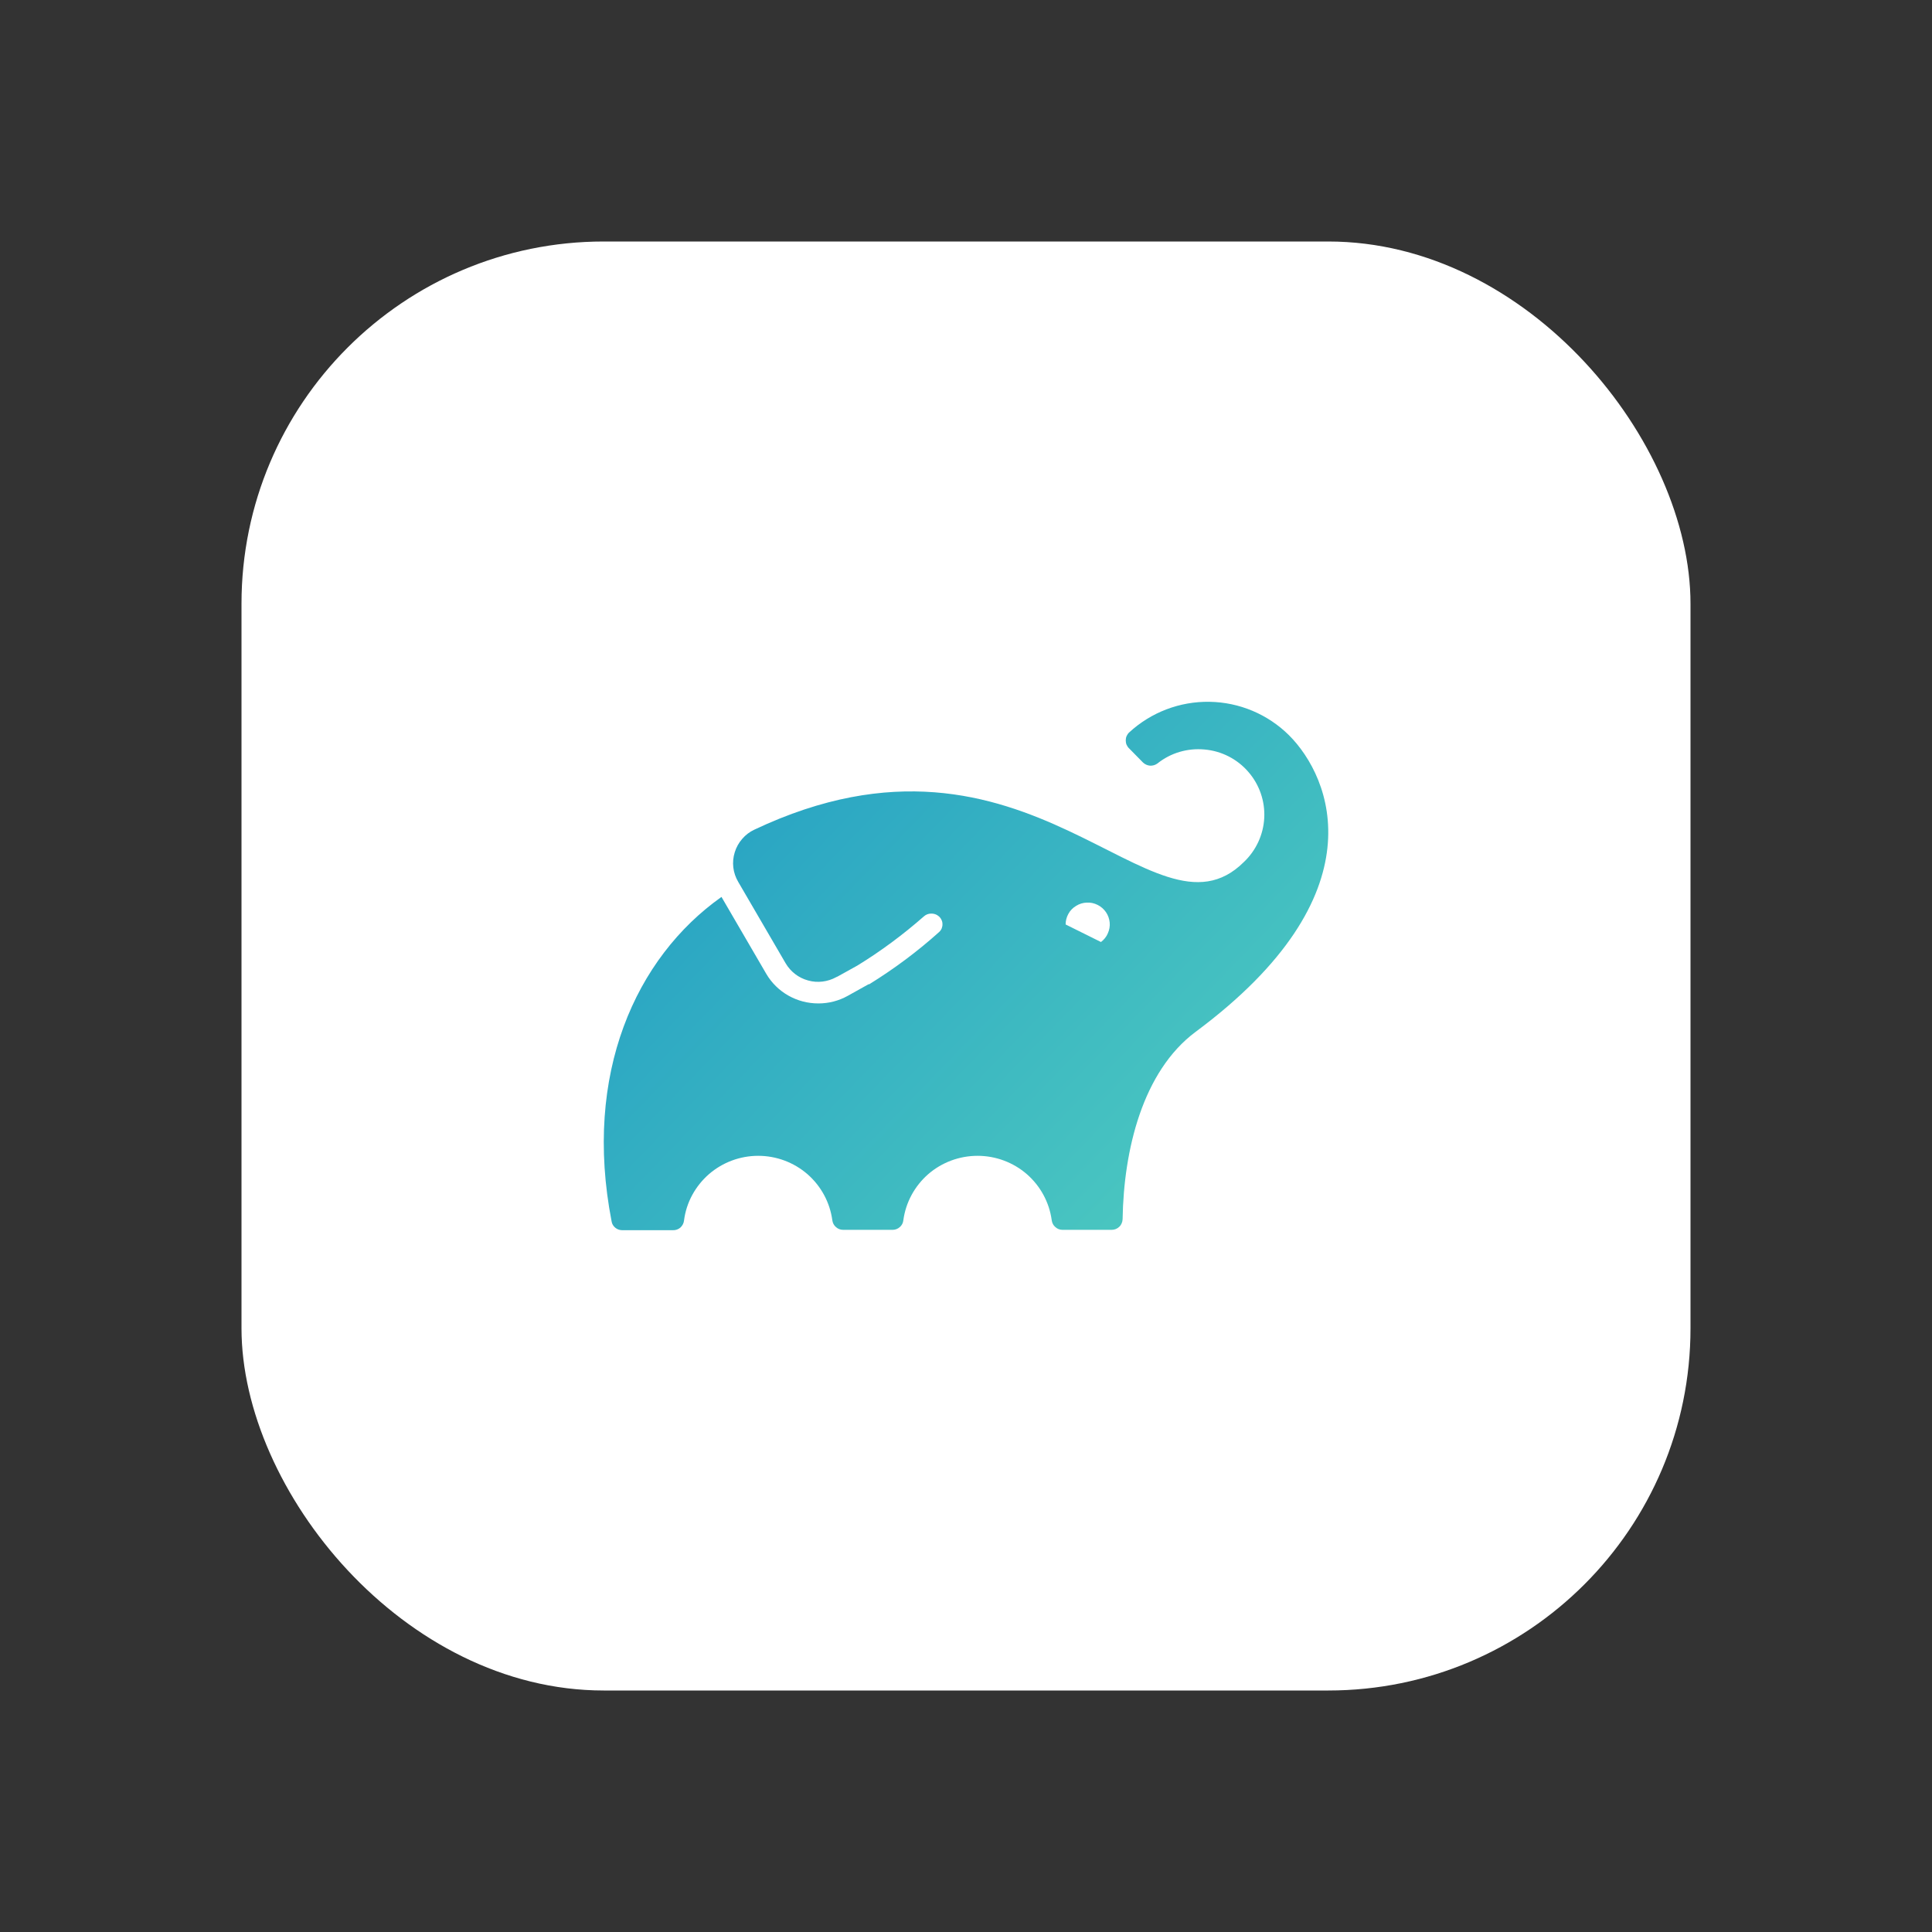 <svg width="16" height="16" viewBox="0 0 16 16" fill="none" xmlns="http://www.w3.org/2000/svg">
<rect x="0" y="0" width="16" height="16" fill="#333333" stroke="none"/>
<rect x="2" y="2" width="12" height="12" rx="3" fill="white"/>
<path d="M10.674 6.088C10.499 5.915 10.264 5.816 10.017 5.812C9.77 5.808 9.532 5.899 9.351 6.066C9.342 6.074 9.335 6.085 9.33 6.096C9.325 6.107 9.323 6.12 9.323 6.132C9.323 6.144 9.325 6.157 9.33 6.168C9.335 6.179 9.342 6.19 9.351 6.198L9.466 6.315C9.482 6.33 9.502 6.339 9.524 6.341C9.546 6.342 9.567 6.336 9.585 6.323C9.695 6.235 9.834 6.194 9.975 6.207C10.115 6.219 10.245 6.285 10.337 6.391C10.429 6.496 10.477 6.633 10.47 6.773C10.463 6.912 10.402 7.044 10.3 7.14C9.544 7.889 8.536 5.788 6.247 6.871C6.208 6.889 6.174 6.915 6.146 6.948C6.118 6.98 6.097 7.018 6.085 7.058C6.072 7.099 6.068 7.142 6.073 7.184C6.078 7.226 6.092 7.267 6.114 7.304L6.506 7.977C6.547 8.047 6.614 8.099 6.693 8.12C6.771 8.142 6.855 8.131 6.926 8.092L6.936 8.086L6.928 8.092L7.101 7.996C7.295 7.877 7.478 7.741 7.649 7.591C7.666 7.575 7.688 7.566 7.71 7.566C7.733 7.565 7.756 7.572 7.773 7.587C7.783 7.595 7.791 7.605 7.796 7.616C7.802 7.627 7.805 7.639 7.805 7.652C7.806 7.664 7.803 7.677 7.799 7.688C7.794 7.7 7.787 7.71 7.777 7.719C7.598 7.88 7.404 8.024 7.199 8.151H7.193L7.019 8.248C6.945 8.289 6.862 8.31 6.778 8.31C6.69 8.31 6.605 8.288 6.529 8.245C6.453 8.202 6.39 8.14 6.346 8.065L5.975 7.428C5.265 7.93 4.828 8.894 5.065 10.115C5.068 10.136 5.079 10.154 5.096 10.168C5.112 10.181 5.132 10.188 5.153 10.188H5.572C5.595 10.189 5.618 10.181 5.635 10.166C5.652 10.15 5.663 10.129 5.665 10.106C5.684 9.958 5.758 9.823 5.871 9.724C5.984 9.626 6.129 9.572 6.279 9.572C6.429 9.572 6.574 9.626 6.687 9.724C6.8 9.823 6.873 9.958 6.893 10.106C6.896 10.128 6.906 10.148 6.923 10.162C6.939 10.177 6.96 10.185 6.983 10.185H7.392C7.414 10.185 7.435 10.177 7.452 10.162C7.468 10.148 7.479 10.128 7.481 10.106C7.501 9.958 7.574 9.823 7.687 9.724C7.8 9.626 7.945 9.572 8.096 9.572C8.246 9.572 8.391 9.626 8.504 9.724C8.617 9.823 8.69 9.958 8.71 10.106C8.713 10.128 8.723 10.148 8.74 10.162C8.756 10.177 8.777 10.185 8.799 10.185H9.206C9.23 10.185 9.253 10.176 9.27 10.159C9.287 10.143 9.296 10.12 9.297 10.096C9.306 9.527 9.461 8.873 9.902 8.545C11.429 7.411 11.027 6.439 10.674 6.088ZM9.117 7.801L8.825 7.656C8.825 7.625 8.833 7.595 8.848 7.568C8.863 7.54 8.885 7.518 8.912 7.502C8.939 7.485 8.969 7.476 9 7.475C9.031 7.473 9.062 7.48 9.09 7.494C9.118 7.508 9.142 7.529 9.159 7.554C9.177 7.58 9.187 7.61 9.19 7.64C9.193 7.671 9.187 7.702 9.174 7.731C9.162 7.759 9.142 7.783 9.117 7.802V7.801Z" fill="url(#paint0_linear_86_1217)"/>
<defs>
<linearGradient id="paint0_linear_86_1217" x1="5.273" y1="5.602" x2="9.994" y2="10.168" gradientUnits="userSpaceOnUse">
<stop stop-color="#209BC4"/>
<stop offset="1" stop-color="#4DC9C0"/>
</linearGradient>
</defs>
</svg>
